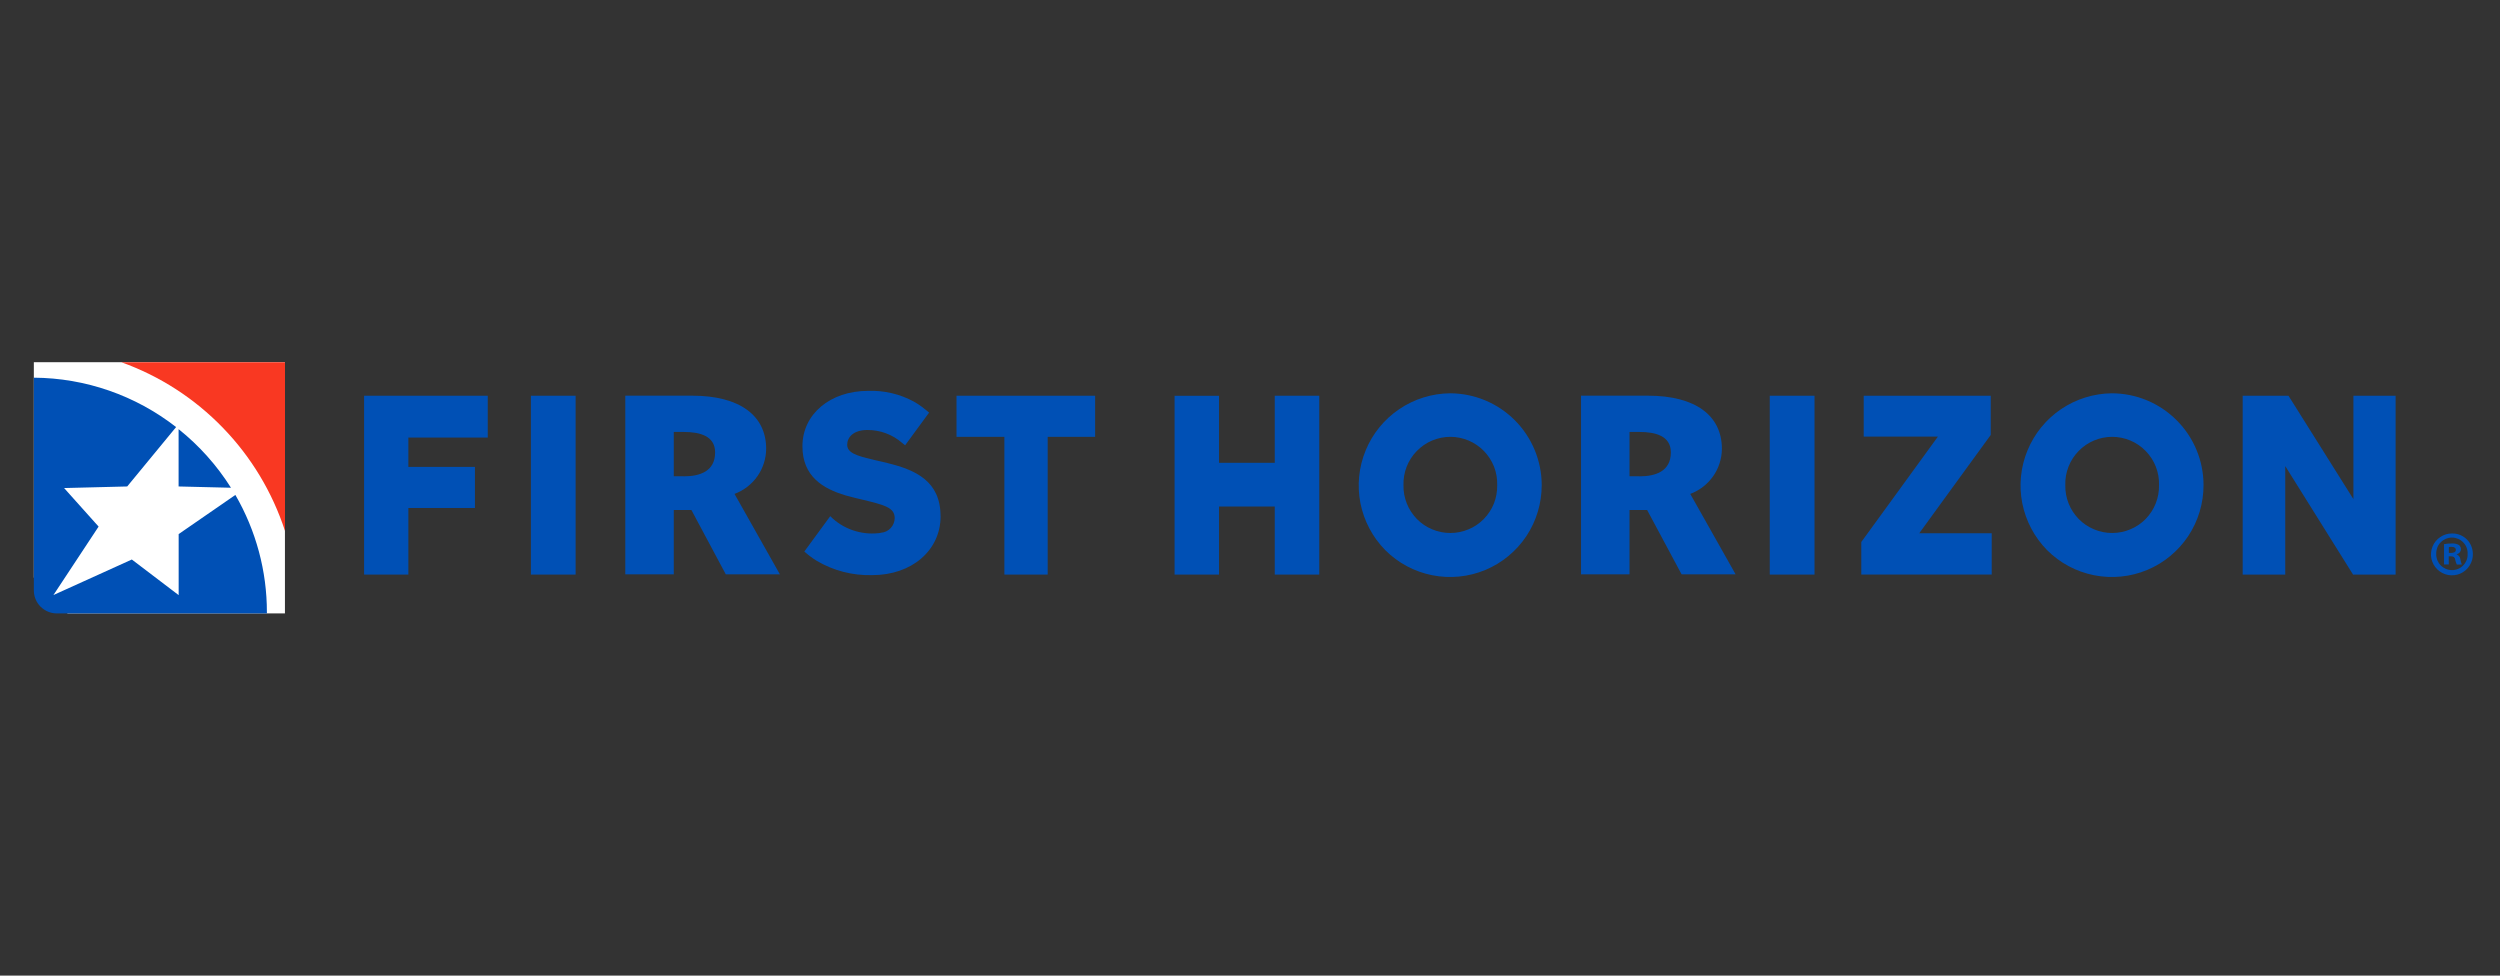 <svg width="41" height="16" viewBox="0 0 41 16" fill="none" xmlns="http://www.w3.org/2000/svg">
<rect x="0" y="0" width="41" height="16" fill="#333333" stroke="none"/>
<g clip-path="url(#clip0_806_1362)">
<g clip-path="url(#clip1_806_1362)">
<path d="M0.555 5.94V9.472L1.108 10.06H4.673V5.94H0.555Z" fill="white"/>
<path d="M4.674 8.707V5.941H1.991C2.619 6.166 3.188 6.533 3.653 7.013C4.118 7.492 4.467 8.072 4.674 8.707Z" fill="#F93822"/>
<path d="M4.378 10.06H0.932C0.832 10.06 0.736 10.02 0.665 9.949C0.594 9.878 0.555 9.782 0.555 9.682V6.194C1.401 6.199 2.221 6.484 2.888 7.004L2.086 7.978L1.051 8.004L1.617 8.636L0.876 9.759L2.162 9.176L2.93 9.76V8.759L3.86 8.117C4.199 8.702 4.378 9.366 4.377 10.043L4.378 10.06ZM2.929 7.037V7.978L3.788 7.999C3.557 7.633 3.267 7.308 2.929 7.038" fill="#0050B5"/>
<path d="M15.426 8.465C15.426 9.025 14.955 9.432 14.305 9.432C13.985 9.441 13.669 9.36 13.394 9.197C13.322 9.152 13.254 9.102 13.191 9.045L13.616 8.465C13.718 8.568 13.842 8.646 13.979 8.694C14.116 8.742 14.261 8.76 14.405 8.744C14.407 8.745 14.408 8.745 14.409 8.744C14.417 8.743 14.425 8.742 14.432 8.741C14.438 8.74 14.443 8.739 14.448 8.737C14.509 8.733 14.566 8.705 14.607 8.661C14.649 8.616 14.672 8.558 14.673 8.497C14.673 8.322 14.503 8.281 14.13 8.191C14.129 8.191 14.127 8.191 14.125 8.19L14.087 8.181C14.066 8.176 14.046 8.171 14.025 8.166C13.972 8.153 13.918 8.139 13.866 8.124C13.495 8.013 13.16 7.813 13.16 7.318C13.16 6.793 13.614 6.41 14.238 6.41C14.5 6.401 14.76 6.462 14.99 6.588C15.032 6.612 15.072 6.638 15.111 6.666C15.138 6.686 15.164 6.706 15.189 6.727L15.237 6.767L14.844 7.303L14.793 7.262C14.634 7.124 14.431 7.05 14.222 7.052C13.995 7.052 13.894 7.173 13.894 7.293C13.894 7.427 14.051 7.475 14.297 7.533C14.32 7.539 14.343 7.544 14.367 7.55C14.399 7.557 14.432 7.565 14.468 7.573C14.498 7.58 14.528 7.587 14.559 7.595L14.565 7.597C15.012 7.707 15.425 7.89 15.425 8.464" fill="#0050B5"/>
<path d="M5.971 9.423H6.697V8.331H7.789V7.657H6.697V7.176H7.999V6.49H5.971V9.423Z" fill="#0050B5"/>
<path d="M8.707 6.49H9.44V9.423H8.707V6.49Z" fill="#0050B5"/>
<path d="M15.687 7.164H16.472V9.423H17.182V7.164H17.96V6.49H15.687V7.164Z" fill="#0050B5"/>
<path d="M20.906 7.59H19.992V6.491H19.263V9.423H19.992V8.307H20.906V9.423H21.636V6.49H20.906V7.59Z" fill="#0050B5"/>
<path d="M23.781 6.45C23.485 6.453 23.195 6.543 22.949 6.709C22.703 6.875 22.511 7.11 22.398 7.384C22.284 7.659 22.254 7.961 22.311 8.252C22.369 8.543 22.51 8.811 22.719 9.023C22.929 9.233 23.197 9.376 23.489 9.434C23.781 9.492 24.083 9.462 24.358 9.348C24.633 9.234 24.867 9.04 25.032 8.793C25.197 8.545 25.284 8.254 25.284 7.956C25.284 7.558 25.125 7.175 24.844 6.893C24.562 6.61 24.18 6.451 23.781 6.45M24.554 7.956C24.556 8.059 24.538 8.16 24.501 8.256C24.463 8.351 24.407 8.437 24.335 8.511C24.264 8.584 24.178 8.642 24.084 8.681C23.989 8.721 23.888 8.741 23.786 8.741C23.683 8.741 23.582 8.721 23.488 8.681C23.393 8.642 23.308 8.584 23.236 8.511C23.165 8.437 23.109 8.351 23.071 8.256C23.033 8.16 23.015 8.059 23.017 7.956C23.014 7.854 23.032 7.751 23.069 7.655C23.106 7.559 23.162 7.472 23.234 7.398C23.306 7.324 23.391 7.265 23.486 7.225C23.581 7.185 23.683 7.164 23.786 7.164C23.889 7.164 23.991 7.185 24.085 7.225C24.18 7.265 24.266 7.324 24.338 7.398C24.409 7.472 24.465 7.559 24.503 7.655C24.54 7.751 24.557 7.854 24.554 7.956Z" fill="#0050B5"/>
<path d="M29.024 6.49H29.758V9.423H29.024V6.49Z" fill="#0050B5"/>
<path d="M32.648 7.133V6.49H30.565V7.16H31.782L30.528 8.885L30.525 8.89V9.422H32.664V8.746H31.475L32.648 7.133Z" fill="#0050B5"/>
<path d="M34.635 6.45C34.339 6.453 34.049 6.543 33.803 6.709C33.557 6.875 33.365 7.11 33.252 7.384C33.138 7.659 33.108 7.961 33.165 8.252C33.223 8.543 33.364 8.811 33.573 9.023C33.783 9.233 34.051 9.376 34.343 9.434C34.635 9.492 34.937 9.462 35.212 9.348C35.487 9.234 35.721 9.04 35.886 8.793C36.051 8.545 36.138 8.254 36.138 7.956C36.138 7.558 35.98 7.175 35.698 6.893C35.416 6.61 35.034 6.451 34.635 6.45M35.408 7.956C35.41 8.059 35.392 8.16 35.354 8.256C35.317 8.351 35.26 8.437 35.189 8.511C35.117 8.584 35.032 8.642 34.937 8.681C34.843 8.721 34.742 8.741 34.639 8.741C34.537 8.741 34.436 8.721 34.342 8.681C34.247 8.642 34.162 8.584 34.09 8.511C34.019 8.437 33.962 8.351 33.925 8.256C33.887 8.16 33.869 8.059 33.871 7.956C33.868 7.854 33.885 7.751 33.923 7.655C33.96 7.559 34.016 7.472 34.088 7.398C34.159 7.324 34.245 7.265 34.34 7.225C34.435 7.185 34.536 7.164 34.639 7.164C34.742 7.164 34.844 7.185 34.939 7.225C35.034 7.265 35.12 7.324 35.191 7.398C35.263 7.472 35.319 7.559 35.356 7.655C35.394 7.751 35.411 7.854 35.408 7.956Z" fill="#0050B5"/>
<path d="M38.596 6.49V8.186L37.536 6.498L37.531 6.49H36.78V9.423H37.478V7.644L38.585 9.415L38.59 9.423H39.288V6.49L38.596 6.49Z" fill="#0050B5"/>
<path d="M12.046 8.1C12.197 8.044 12.328 7.943 12.421 7.811C12.514 7.679 12.564 7.521 12.565 7.36C12.565 6.82 12.138 6.489 11.351 6.489H10.255V9.419H11.05V8.364H11.339L11.903 9.419H12.79L12.046 8.1ZM11.213 7.811H11.05V7.084H11.213C11.473 7.084 11.728 7.147 11.728 7.419C11.728 7.733 11.473 7.812 11.213 7.812" fill="#0050B5"/>
<path d="M27.72 8.1C27.871 8.044 28.002 7.943 28.095 7.811C28.188 7.679 28.238 7.521 28.239 7.36C28.239 6.82 27.812 6.489 27.025 6.489H25.929V9.419H26.724V8.364H27.013L27.578 9.419H28.464L27.72 8.1ZM26.887 7.811H26.724V7.084H26.887C27.146 7.084 27.402 7.147 27.402 7.419C27.402 7.733 27.146 7.812 26.887 7.812" fill="#0050B5"/>
<path d="M40.555 9.083C40.557 9.151 40.538 9.218 40.501 9.276C40.465 9.334 40.412 9.379 40.349 9.407C40.286 9.434 40.217 9.442 40.15 9.43C40.083 9.417 40.02 9.385 39.972 9.338C39.923 9.29 39.889 9.229 39.875 9.162C39.861 9.095 39.868 9.025 39.894 8.962C39.92 8.899 39.964 8.845 40.021 8.807C40.078 8.769 40.144 8.748 40.213 8.749C40.257 8.748 40.301 8.756 40.343 8.772C40.384 8.789 40.422 8.813 40.454 8.844C40.486 8.875 40.511 8.912 40.528 8.953C40.545 8.994 40.554 9.038 40.555 9.083ZM39.954 9.083C39.953 9.118 39.959 9.152 39.971 9.185C39.984 9.217 40.003 9.247 40.027 9.272C40.052 9.297 40.081 9.316 40.113 9.33C40.145 9.343 40.18 9.35 40.215 9.35C40.249 9.35 40.283 9.343 40.314 9.329C40.346 9.316 40.374 9.296 40.398 9.271C40.422 9.246 40.44 9.217 40.453 9.185C40.465 9.153 40.471 9.119 40.469 9.084C40.471 9.05 40.465 9.015 40.453 8.983C40.441 8.95 40.422 8.921 40.398 8.896C40.374 8.871 40.345 8.851 40.313 8.837C40.281 8.824 40.247 8.816 40.212 8.816C40.178 8.816 40.144 8.823 40.111 8.836C40.08 8.85 40.051 8.87 40.027 8.895C40.002 8.919 39.983 8.949 39.971 8.981C39.959 9.014 39.953 9.048 39.954 9.083ZM40.16 9.257H40.082V8.924C40.125 8.916 40.168 8.913 40.211 8.913C40.251 8.91 40.291 8.919 40.327 8.938C40.337 8.947 40.346 8.958 40.352 8.971C40.357 8.983 40.36 8.997 40.359 9.011C40.358 9.03 40.35 9.048 40.338 9.062C40.325 9.076 40.308 9.085 40.29 9.089V9.092C40.306 9.099 40.321 9.11 40.332 9.125C40.342 9.139 40.349 9.156 40.351 9.174C40.354 9.203 40.362 9.231 40.375 9.258H40.291C40.279 9.232 40.27 9.204 40.265 9.176C40.259 9.139 40.239 9.124 40.196 9.124H40.159L40.16 9.257ZM40.161 9.068H40.198C40.241 9.068 40.276 9.053 40.276 9.019C40.276 8.988 40.253 8.968 40.204 8.968C40.19 8.967 40.175 8.969 40.161 8.972V9.068Z" fill="#0050B5"/>
</g>
</g>
<defs>
<clipPath id="clip0_806_1362">
<rect width="40" height="16" fill="white" transform="translate(0.555)"/>
</clipPath>
<clipPath id="clip1_806_1362">
<rect width="40" height="4.119" fill="white" transform="translate(0.555 5.94)"/>
</clipPath>
</defs>
</svg>
